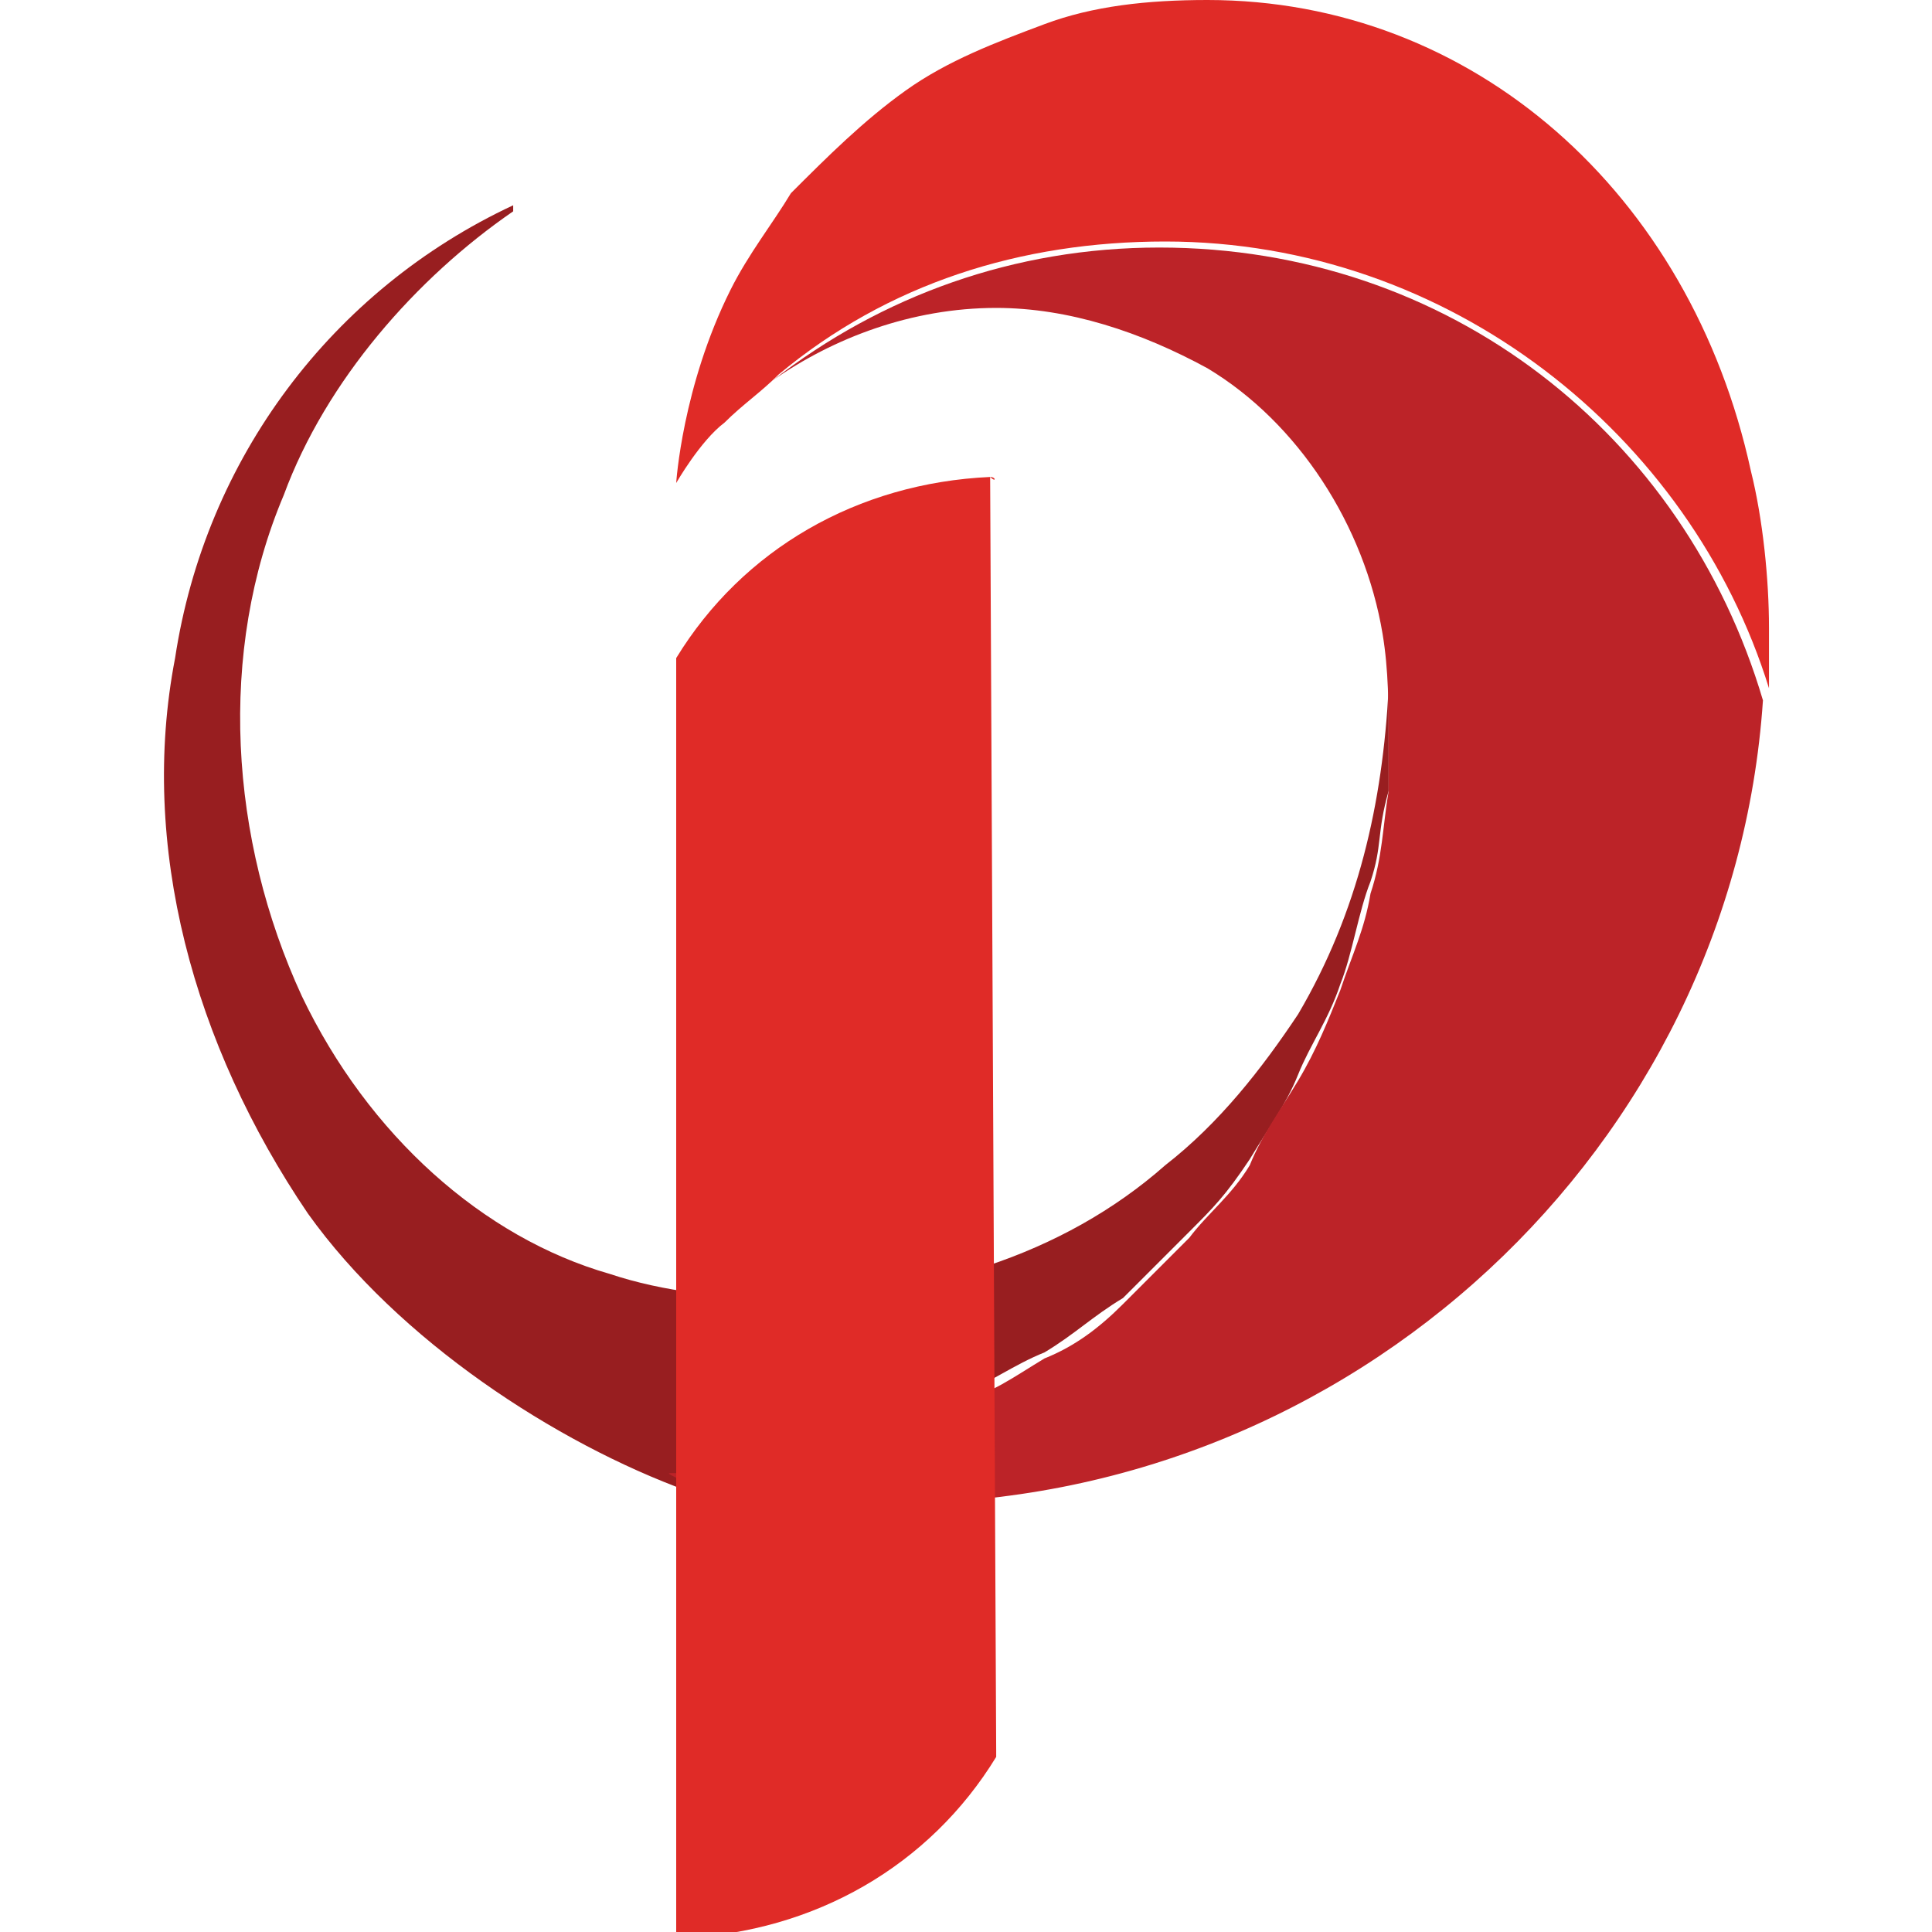 <?xml version="1.0" encoding="utf-8"?>
<!-- Generator: Adobe Illustrator 21.1.0, SVG Export Plug-In . SVG Version: 6.00 Build 0)  -->
<svg version="1.1" id="Layer_1" xmlns="http://www.w3.org/2000/svg" xmlns:xlink="http://www.w3.org/1999/xlink" x="0px" y="0px"
	 viewBox="0 0 32 32" style="enable-background:new 0 0 32 32;" xml:space="preserve">
<style type="text/css">
	.st0{fill:#981E20;}
	.st1{fill:#E02B27;}
	.st2{fill:#BC2328;}
</style>
<path class="st0" d="M12.8,24.1c0.6-0.1,1.1-0.2,1.6-0.4c0.6-0.2,1-0.4,1.5-0.6c0.5-0.2,0.9-0.5,1.4-0.7c0.5-0.3,0.8-0.6,1.3-0.9
	c0.4-0.4,0.8-0.8,1.1-1.1c0.4-0.4,0.6-0.6,1-1.2c0.3-0.5,0.6-0.9,0.8-1.4s0.5-0.9,0.7-1.5c0.2-0.5,0.3-1.2,0.5-1.7
	c0.2-0.6,0.1-0.8,0.3-1.5c0-0.3,0-0.7,0-0.9c0-0.3,0-0.6,0-0.8c-0.1,1.9-0.5,3.7-1.5,5.4c-0.6,0.9-1.3,1.8-2.2,2.5
	c-1.7,1.5-4,2.2-6.4,2.2c-0.9,0-1.9-0.1-2.8-0.4C8,20.5,6.1,18.8,5,16.5c-1.2-2.6-1.4-5.7-0.3-8.3c0.7-1.9,2.2-3.6,3.8-4.7V3.4
	c-3,1.4-5.1,4.2-5.6,7.5c-0.6,3.1,0.3,6.4,2.2,9.2c1.5,2.1,4.1,3.8,6.3,4.6c0.1,0,0.1-0.3,0.2-0.3C12.2,24.4,12.3,24.2,12.8,24.1"/>
<path class="st1" d="M29,7.8c0.2,0.8,0.3,1.8,0.3,2.6c0,0.4,0,0.7,0,1C28,7.2,24,4,19.3,4c-2.4,0-4.6,0.7-6.4,2.2
	C12.6,6.5,12.3,6.7,12,7c-0.4,0.3-0.8,1-0.8,1s0.1-1.6,0.9-3.2c0.3-0.6,0.7-1.1,1-1.6C13.7,2.6,14.3,2,15,1.5s1.5-0.8,2.3-1.1
	S19,0,20,0C24.4,0,28,3.2,29,7.8"/>
<path class="st1" d="M11.3,7.5L11.3,7.5L11.3,7.5"/>
<path class="st1" d="M11.5,6.5L11.5,6.5L11.5,6.5"/>
<path class="st2" d="M29.2,11.6c0-0.2,0-0.4,0-0.6C29.2,11.2,29.2,11.3,29.2,11.6c-1.3-4.4-5.2-7.5-10-7.5c-2.4,0-4.6,0.8-6.4,2.2
	c1-0.7,2.3-1.2,3.7-1.2c1.2,0,2.4,0.4,3.5,1c1.5,0.9,2.6,2.6,2.9,4.4c0.1,0.6,0.1,1.2,0.1,1.8c0,0.3,0,0.6,0,0.8
	c-0.1,0.6-0.1,1.1-0.3,1.7c-0.1,0.6-0.3,1-0.5,1.6c-0.2,0.5-0.4,1-0.7,1.5c-0.3,0.5-0.6,0.9-0.8,1.4c-0.3,0.5-0.7,0.8-1,1.2
	c-0.4,0.4-0.7,0.7-1.1,1.1s-0.8,0.7-1.3,0.9c-0.5,0.3-0.9,0.6-1.4,0.7c-0.5,0.2-1,0.5-1.5,0.6c-0.6,0.2-1,0.3-1.6,0.4
	c-0.6,0.1-1.1,0.2-1.7,0.2c-0.1,0,0.2,0.1,0.1,0.1c0.6,0.2,0.5,0.1,1.1,0.2c0.7,0.1,1.5,0.2,2.2,0.2c0.1,0,0.2,0,0.3,0
	C22.4,24.9,28.7,19,29.2,11.6C29.2,11.5,29.2,11.6,29.2,11.6"/>
<path class="st1" d="M16.4,7.9c-2.2,0.1-4.1,1.2-5.2,3c0,0,0,0,0,0.1v21c0,0.1,0.1,0.1,0.1,0.1c2.2-0.1,4.1-1.2,5.2-3c0,0,0,0,0-0.1
	L16.4,7.9C16.5,8,16.5,7.9,16.4,7.9"/>
</svg>
